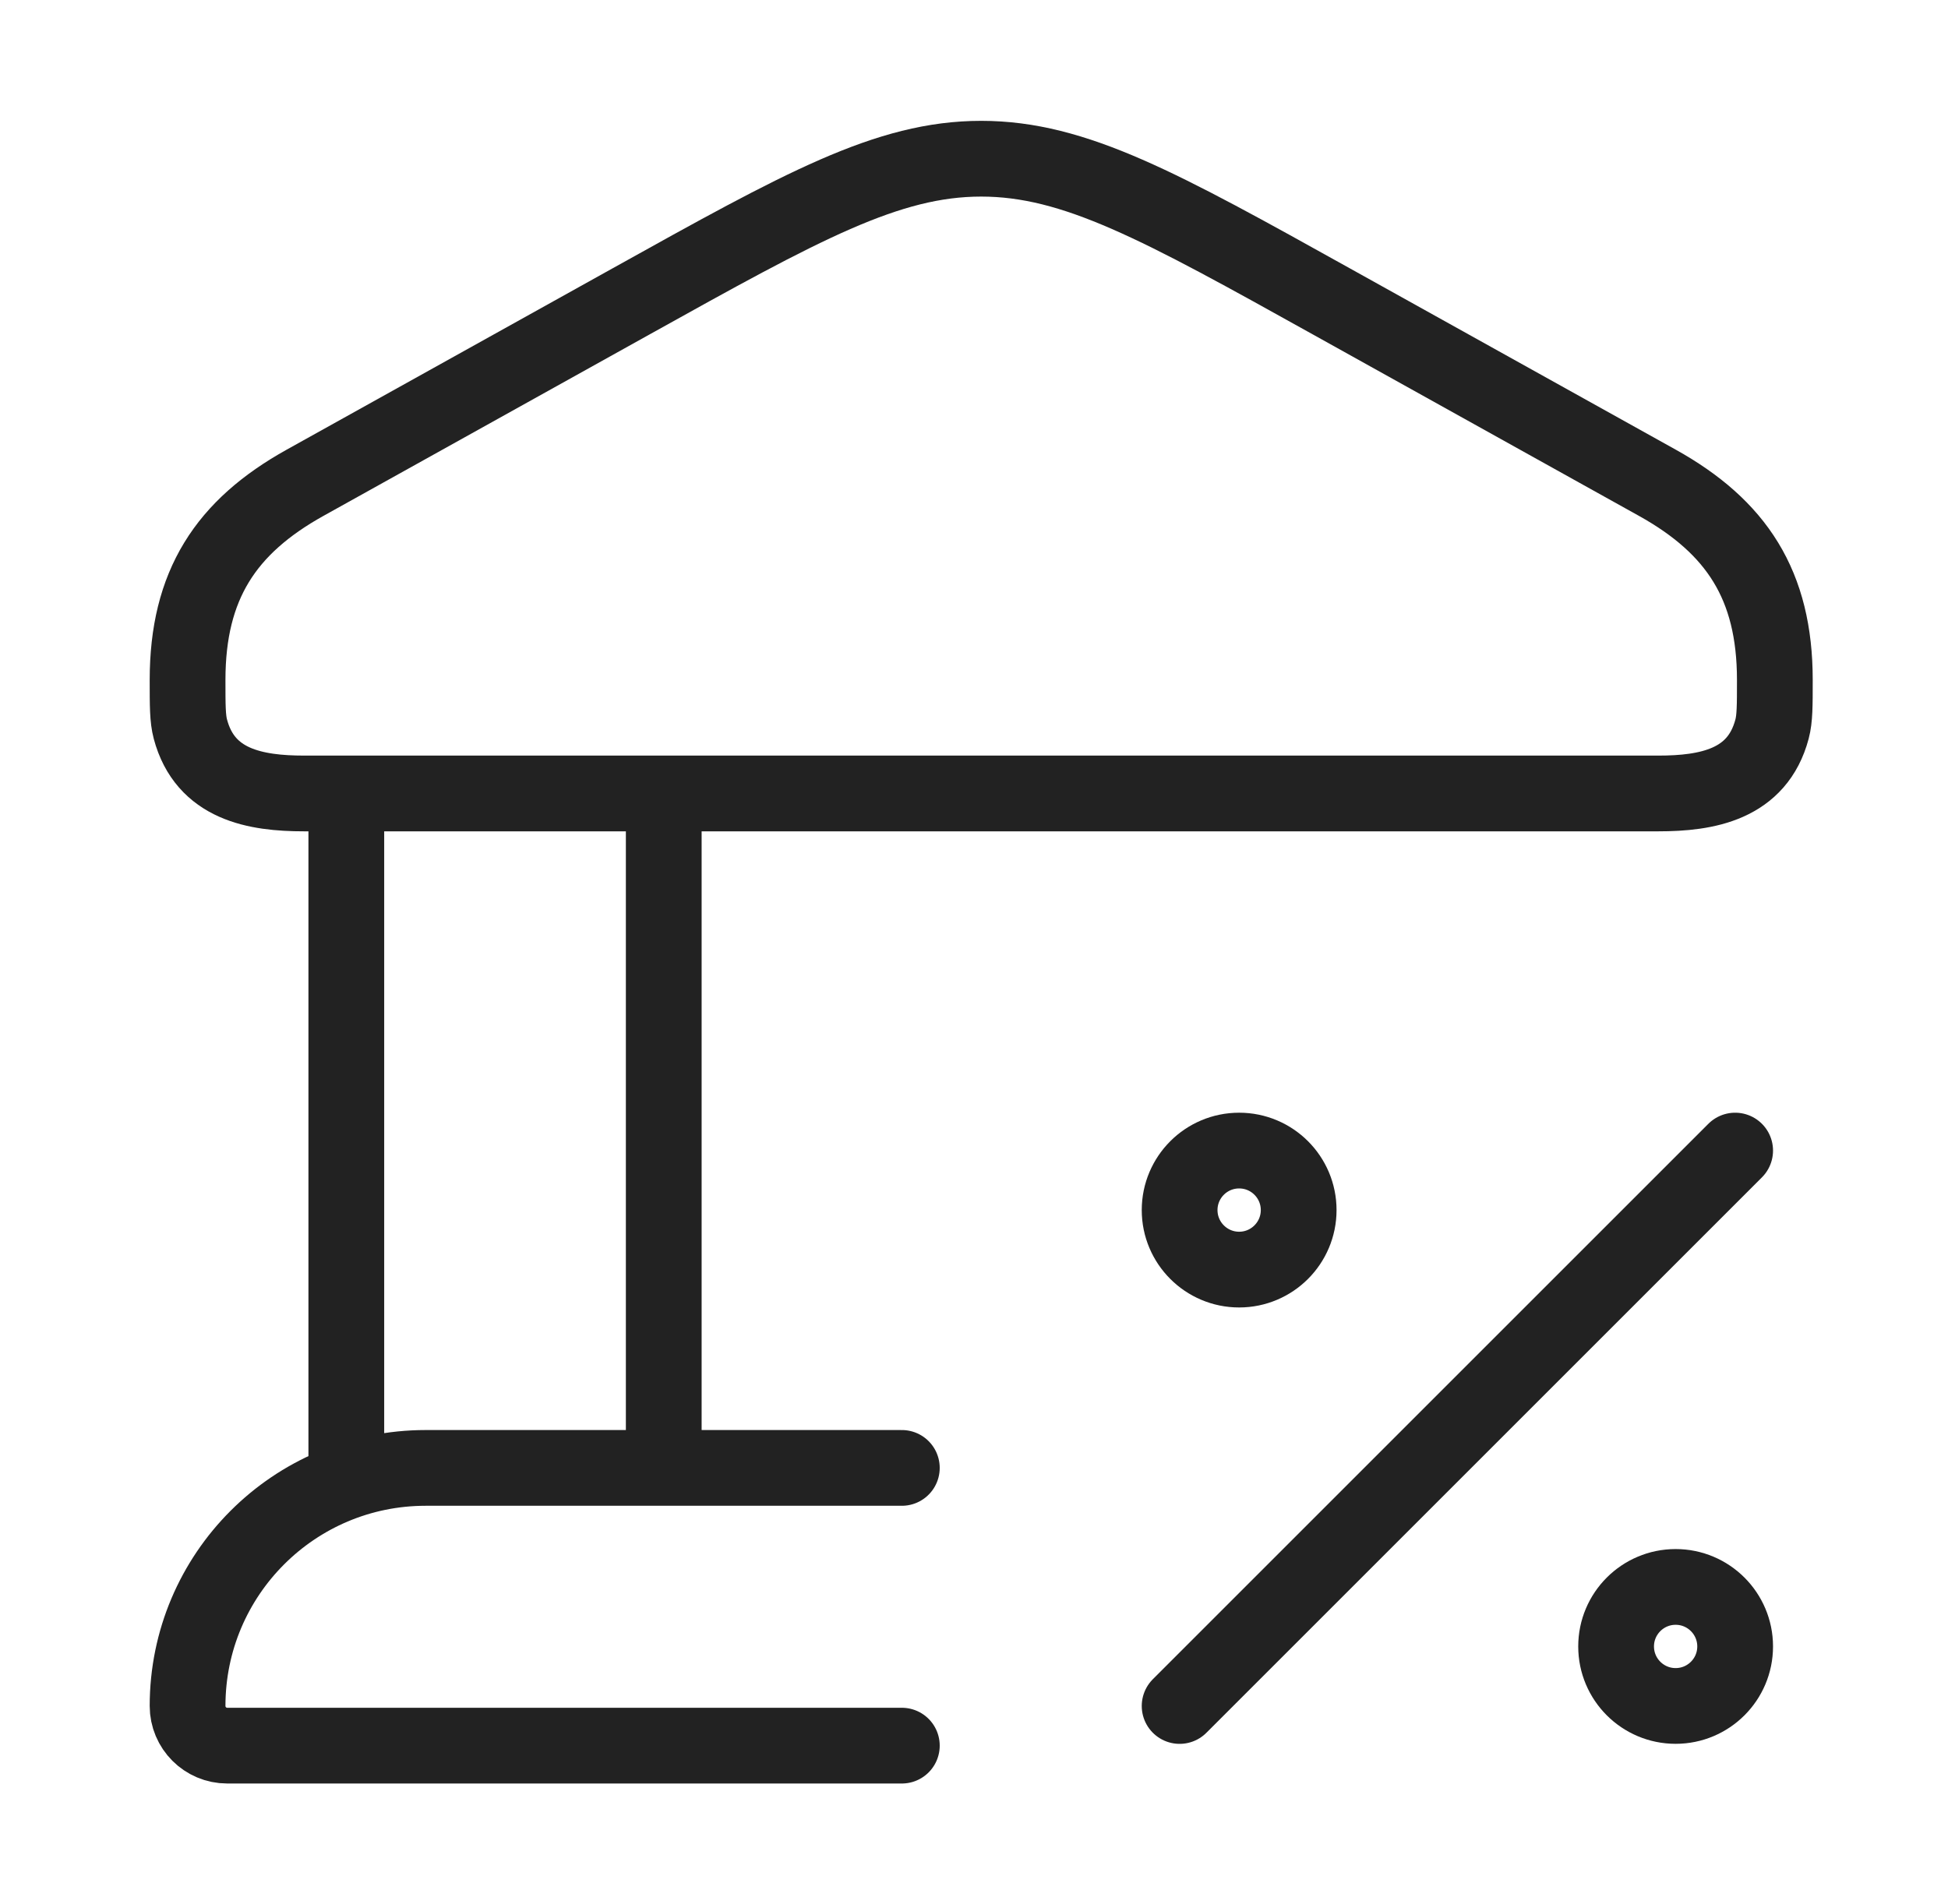 <svg width="45" height="44" viewBox="0 0 45 44" fill="none" xmlns="http://www.w3.org/2000/svg">
<path d="M4.333 15.71C4.333 13.517 5.217 12.173 7.048 11.154L14.581 6.962C18.529 4.765 20.503 3.667 22.666 3.667C24.83 3.667 26.804 4.765 30.752 6.962L38.285 11.154C40.115 12.173 41 13.517 41 15.71C41 16.305 41 16.602 40.935 16.846C40.594 18.131 39.43 18.333 38.306 18.333H7.027C5.903 18.333 4.739 18.131 4.398 16.846C4.333 16.602 4.333 16.305 4.333 15.71Z" stroke="#222222" stroke-width="1.75"/>
<path d="M8 18.334V33.917M15.333 18.334V33.917" stroke="#222222" stroke-width="1.75"/>
<path d="M20.833 33.916H9.833C6.795 33.916 4.333 36.379 4.333 39.416C4.333 39.923 4.743 40.333 5.25 40.333H20.833" stroke="#222222" stroke-width="1.75" stroke-linecap="round"/>
<path d="M40.083 26.584L27.25 39.417" stroke="#222222" stroke-width="1.75" stroke-linecap="round" stroke-linejoin="round"/>
<path d="M28.625 29.334C29.384 29.334 30 28.718 30 27.959C30 27.199 29.384 26.584 28.625 26.584C27.866 26.584 27.25 27.199 27.25 27.959C27.25 28.718 27.866 29.334 28.625 29.334Z" stroke="#222222" stroke-width="1.75"/>
<path d="M38.708 39.416C39.467 39.416 40.083 38.801 40.083 38.041C40.083 37.282 39.467 36.666 38.708 36.666C37.949 36.666 37.333 37.282 37.333 38.041C37.333 38.801 37.949 39.416 38.708 39.416Z" stroke="#222222" stroke-width="1.75"/>
</svg>
